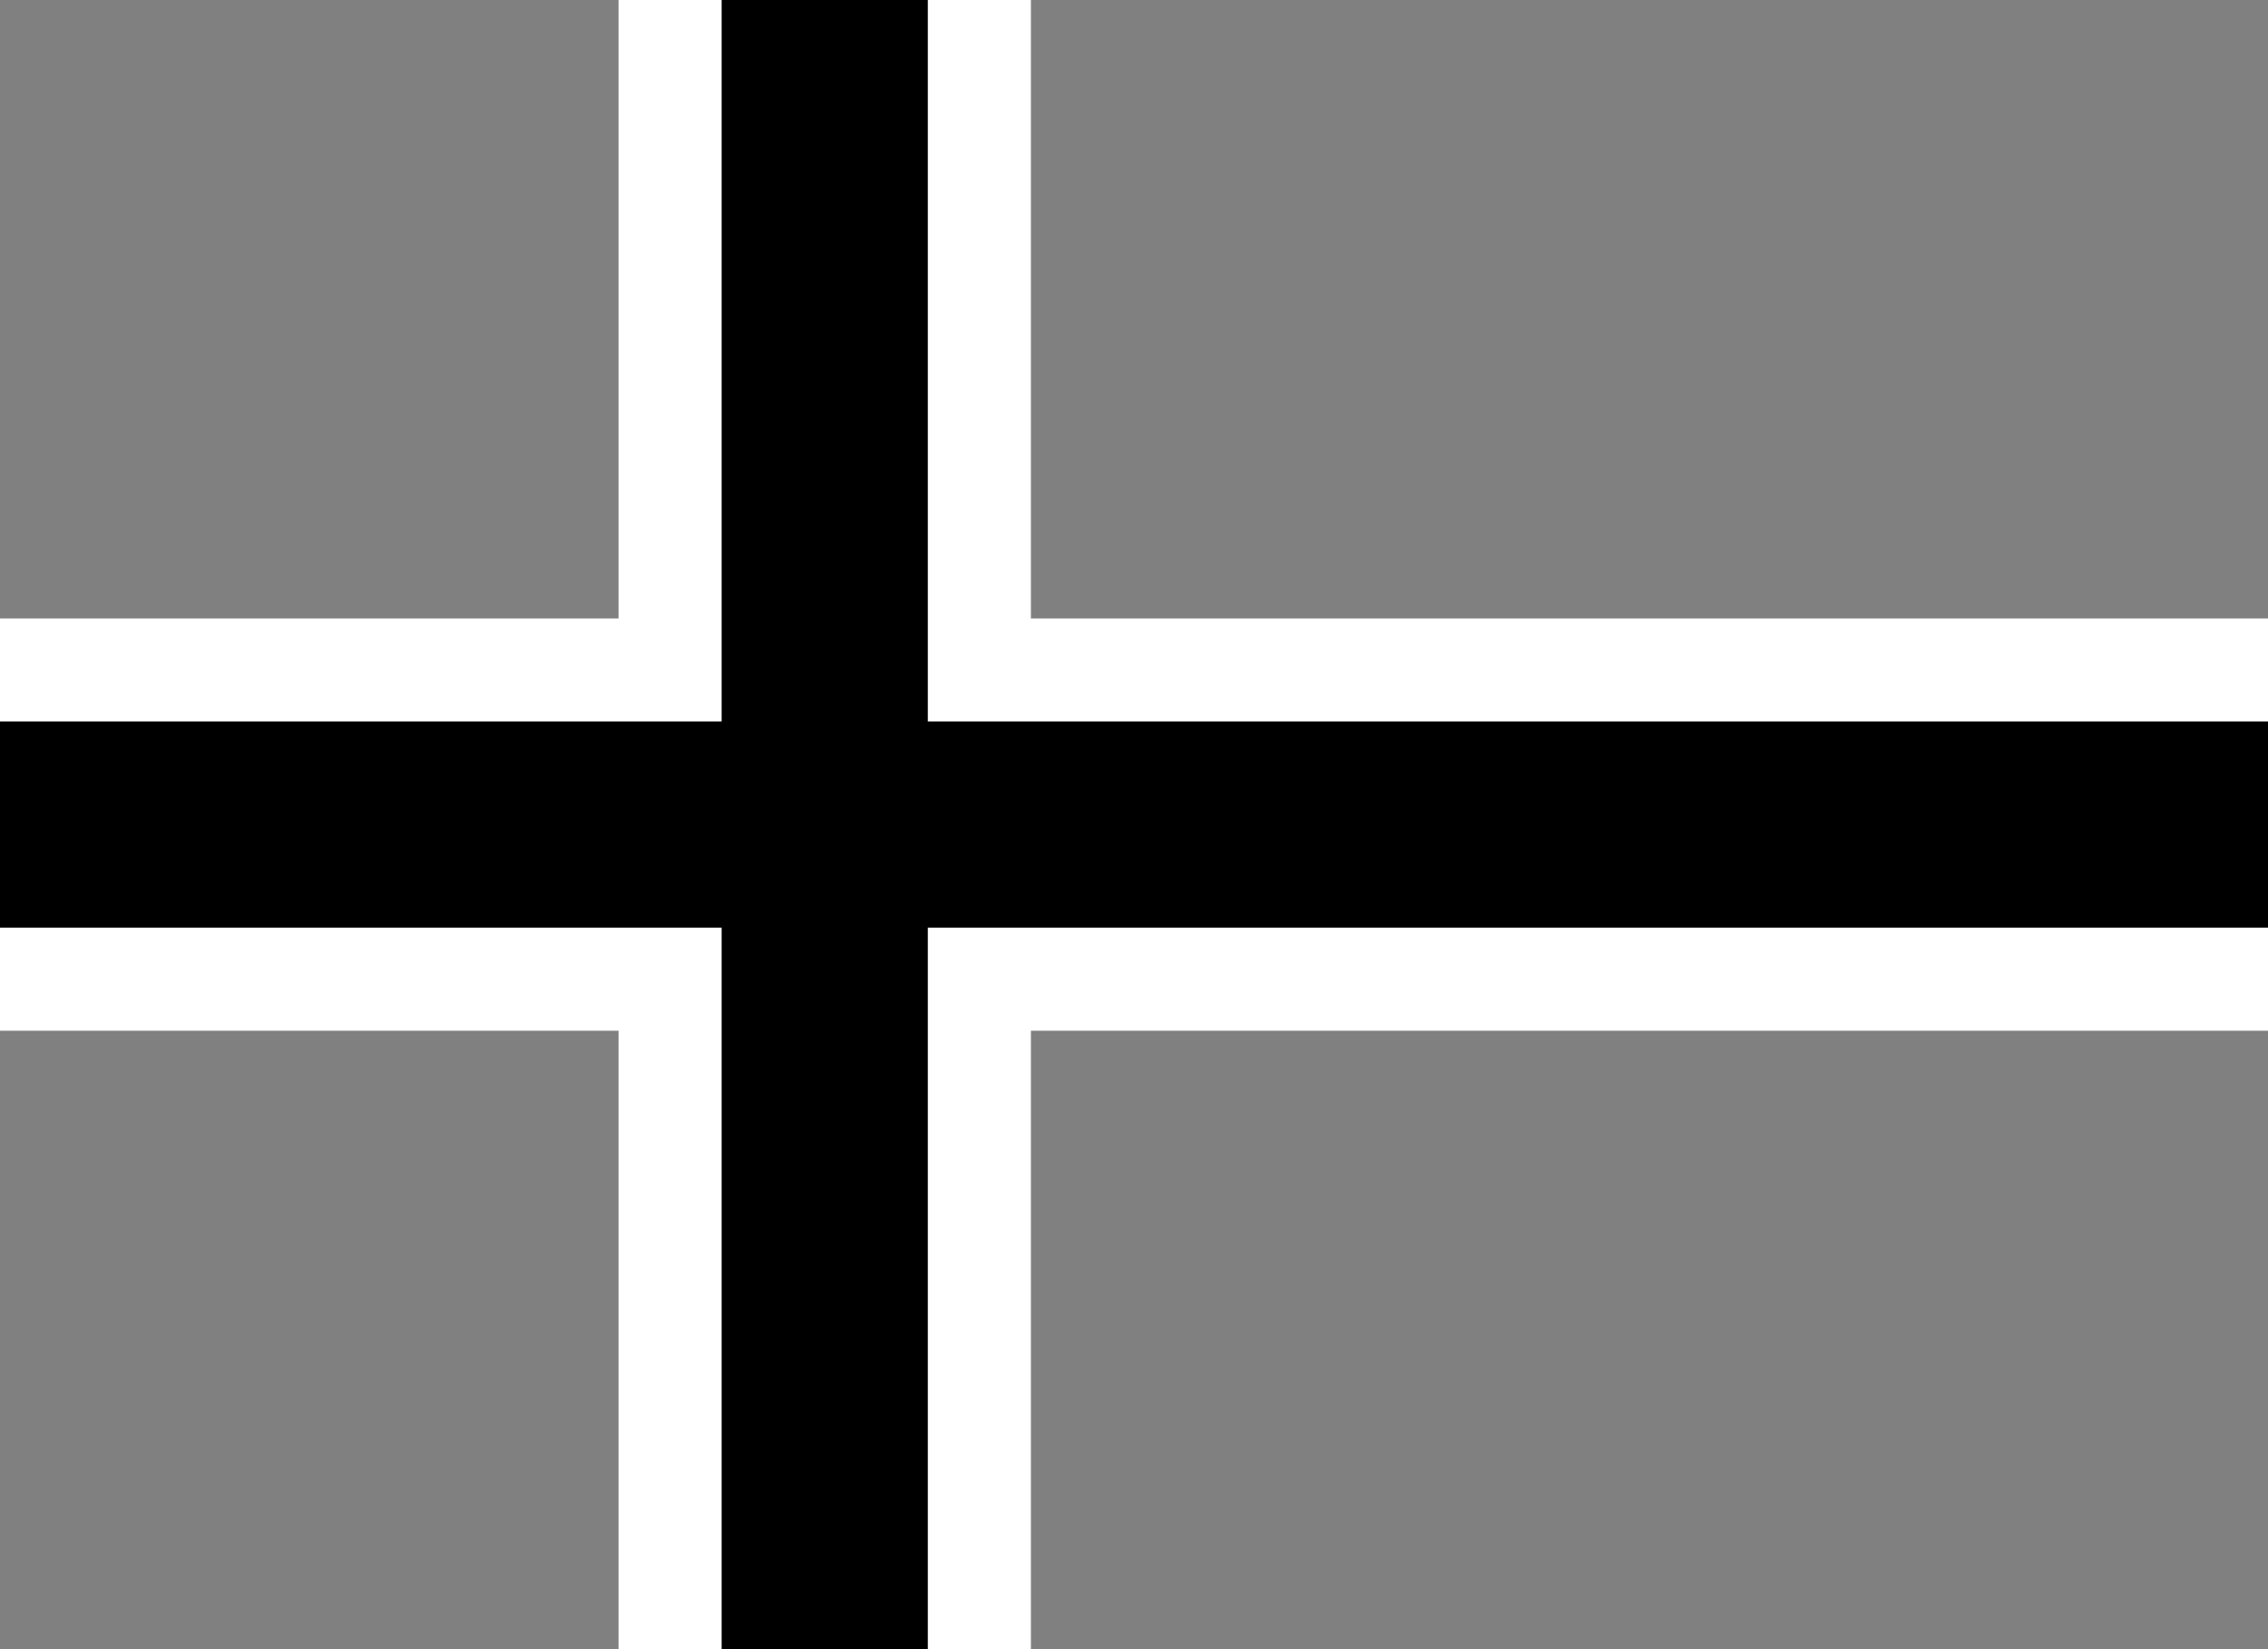 <?xml version="1.0" encoding="UTF-8"?>
<svg id="Calque_1" xmlns="http://www.w3.org/2000/svg" version="1.1" viewBox="0 0 22 16">
  <rect x="0" y="0" width="22" height="16" fill="#808080" stroke="none"/>
  <!-- Generator: Adobe Illustrator 29.4.0, SVG Export Plug-In . SVG Version: 2.1.0 Build 152)  -->
  <defs>
    <style>
      .st0 {
        fill: #fff;
      }

      .st1 {
        fill: none;
      }
    </style>
  </defs>
  <path class="st1" d="M0,0h22v16H0V0Z"/>
  <g>
    <path class="st0" d="M6,0h4v16h-4V0Z"/>
    <path class="st0" d="M0,6h22v4H0v-4Z"/>
  </g>
  <g>
    <path d="M7,0h2v16h-2V0Z"/>
    <path d="M0,7h22v2H0v-2Z"/>
  </g>
</svg>